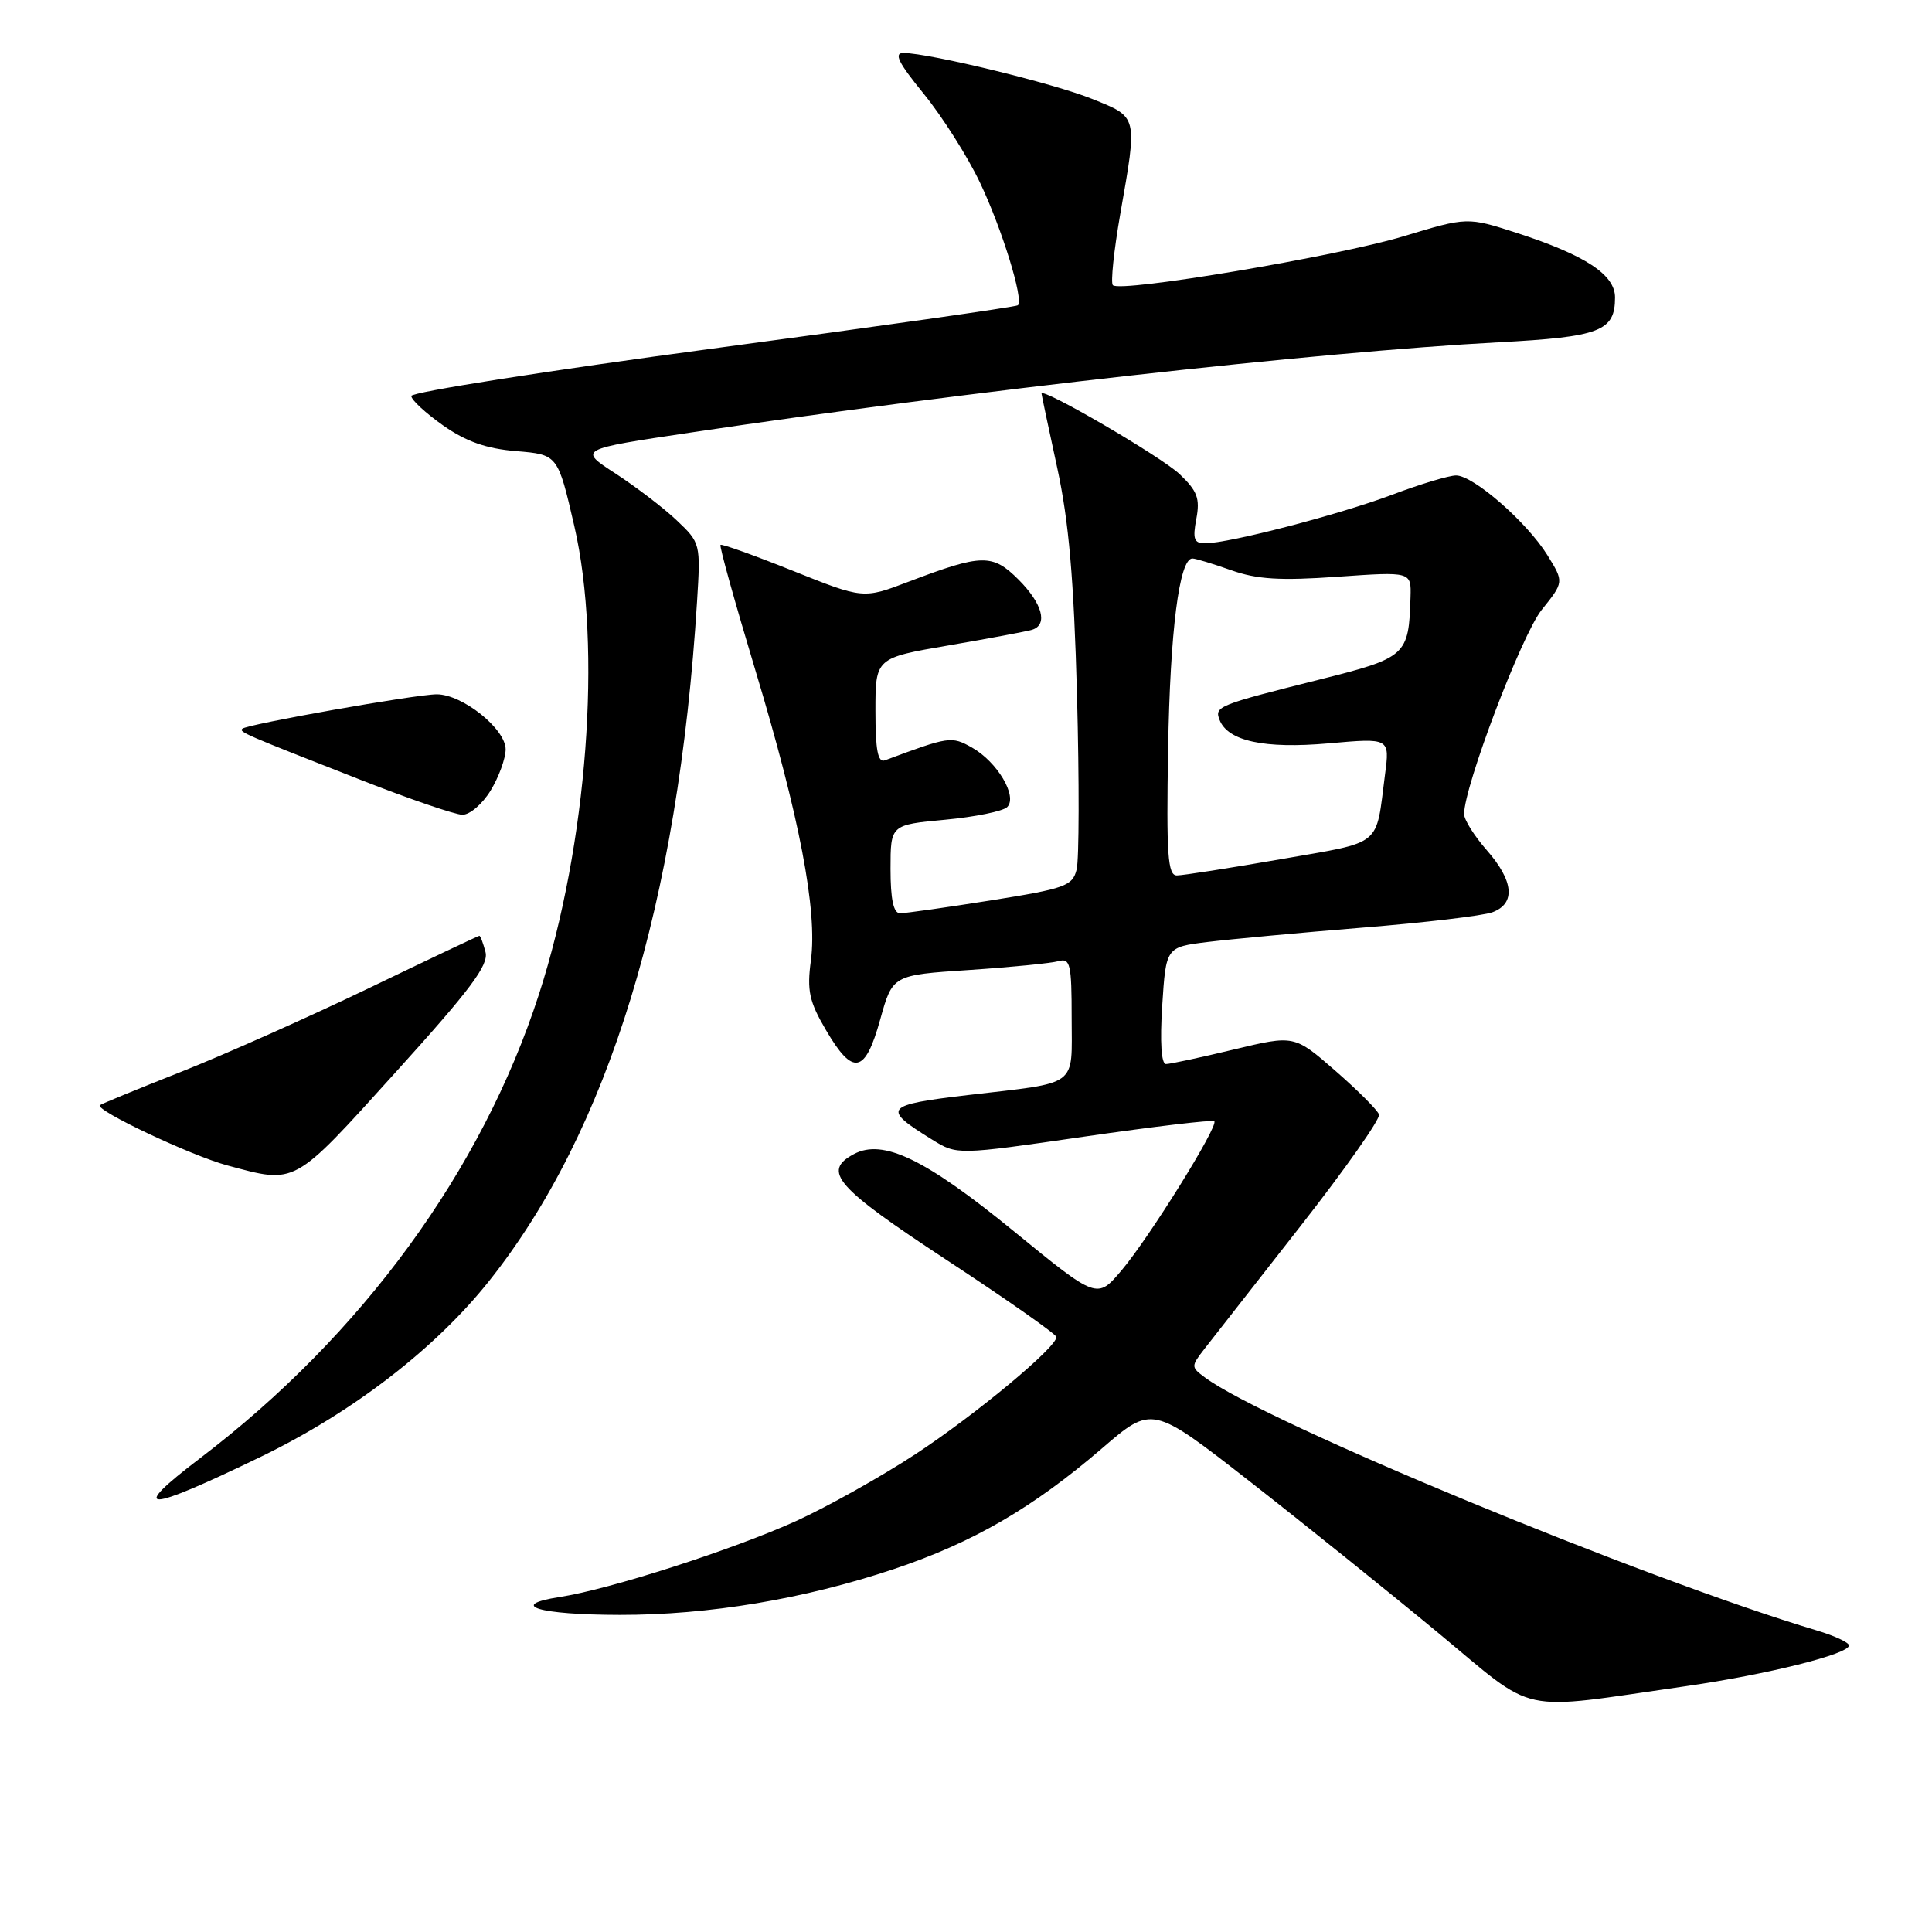 <?xml version="1.0" encoding="UTF-8" standalone="no"?>
<!DOCTYPE svg PUBLIC "-//W3C//DTD SVG 1.1//EN" "http://www.w3.org/Graphics/SVG/1.1/DTD/svg11.dtd" >
<svg xmlns="http://www.w3.org/2000/svg" xmlns:xlink="http://www.w3.org/1999/xlink" version="1.1" viewBox="0 0 256 256">
 <g >
 <path fill="currentColor"
d=" M 223.44 223.42 C 234.16 221.88 245.00 219.17 245.00 218.03 C 245.00 217.64 243.09 216.75 240.75 216.05 C 217.79 209.20 167.52 188.41 159.63 182.50 C 157.80 181.14 157.80 181.05 159.63 178.69 C 160.66 177.37 166.36 170.08 172.29 162.51 C 178.22 154.94 182.92 148.26 182.73 147.68 C 182.53 147.09 179.93 144.49 176.94 141.88 C 171.50 137.14 171.50 137.14 163.50 139.06 C 159.10 140.12 155.05 140.99 154.50 140.99 C 153.88 141.00 153.69 138.09 154.00 133.25 C 154.50 125.50 154.50 125.50 160.00 124.82 C 163.03 124.45 172.25 123.59 180.50 122.92 C 188.75 122.26 196.51 121.34 197.75 120.88 C 200.86 119.73 200.59 116.74 197.00 112.65 C 195.35 110.77 194.00 108.62 194.00 107.87 C 194.00 104.20 201.63 84.12 204.28 80.81 C 207.24 77.12 207.24 77.12 205.05 73.58 C 202.35 69.21 195.24 63.00 192.94 63.00 C 192.00 63.00 188.18 64.15 184.45 65.56 C 177.45 68.19 162.88 71.98 159.70 71.99 C 158.22 72.00 158.01 71.44 158.52 68.75 C 159.03 66.05 158.65 65.05 156.31 62.83 C 153.87 60.51 137.98 51.25 138.01 52.16 C 138.02 52.35 138.95 56.77 140.09 62.00 C 141.63 69.10 142.29 76.71 142.71 92.16 C 143.01 103.52 142.99 113.89 142.66 115.21 C 142.11 117.40 141.16 117.74 131.28 119.31 C 125.35 120.25 119.94 121.02 119.25 121.01 C 118.39 121.00 118.00 119.16 118.00 115.14 C 118.00 109.29 118.00 109.29 125.23 108.62 C 129.20 108.25 132.91 107.49 133.46 106.94 C 134.87 105.53 132.14 100.94 128.78 99.05 C 126.07 97.53 125.78 97.57 117.25 100.75 C 116.32 101.09 116.00 99.39 116.00 94.20 C 116.00 87.18 116.00 87.18 125.75 85.51 C 131.11 84.59 136.06 83.66 136.75 83.45 C 138.89 82.79 138.13 79.98 134.97 76.81 C 131.51 73.35 130.13 73.38 120.44 77.06 C 114.39 79.37 114.39 79.37 105.07 75.64 C 99.95 73.59 95.63 72.04 95.47 72.20 C 95.30 72.37 97.39 79.84 100.09 88.81 C 105.94 108.21 108.33 120.67 107.45 127.25 C 106.91 131.27 107.22 132.70 109.45 136.50 C 113.03 142.61 114.63 142.29 116.63 135.10 C 118.27 129.20 118.27 129.20 128.39 128.53 C 133.95 128.16 139.29 127.63 140.25 127.36 C 141.81 126.92 142.00 127.72 142.00 134.87 C 142.00 144.18 143.11 143.36 128.26 145.10 C 117.14 146.41 116.79 146.85 123.52 151.01 C 126.81 153.05 126.81 153.05 143.66 150.61 C 152.92 149.27 160.68 148.35 160.90 148.57 C 161.50 149.17 152.29 163.98 148.61 168.33 C 145.37 172.16 145.37 172.16 134.38 163.18 C 122.62 153.57 117.01 150.86 113.15 152.92 C 108.89 155.20 110.72 157.29 125.50 167.00 C 133.45 172.22 139.97 176.80 139.98 177.16 C 140.02 178.52 129.19 187.52 121.28 192.70 C 116.76 195.66 109.69 199.62 105.56 201.51 C 97.20 205.31 80.82 210.59 74.17 211.61 C 67.15 212.70 71.41 213.97 82.12 213.98 C 93.89 214.00 106.58 211.88 118.44 207.91 C 128.95 204.39 136.86 199.79 146.03 191.91 C 152.66 186.20 152.66 186.20 165.58 196.28 C 172.69 201.83 183.86 210.81 190.42 216.24 C 203.91 227.40 200.59 226.68 223.44 223.42 Z  M 34.64 192.99 C 46.76 187.11 57.68 178.70 64.80 169.75 C 80.64 149.85 89.87 119.69 92.36 79.73 C 92.84 72.04 92.82 71.93 89.67 68.95 C 87.93 67.30 84.27 64.51 81.55 62.74 C 76.61 59.54 76.61 59.54 91.55 57.31 C 128.35 51.81 174.74 46.63 198.52 45.36 C 212.05 44.64 214.00 43.89 214.00 39.41 C 214.00 36.40 210.07 33.81 200.97 30.86 C 194.43 28.75 194.43 28.75 185.97 31.31 C 177.21 33.96 148.47 38.80 147.46 37.79 C 147.15 37.48 147.59 33.24 148.44 28.36 C 150.74 15.26 150.81 15.56 144.75 13.12 C 139.64 11.05 123.27 7.07 119.74 7.02 C 118.39 7.01 119.02 8.28 122.41 12.44 C 124.85 15.44 128.20 20.72 129.85 24.19 C 132.75 30.28 135.66 39.68 134.88 40.45 C 134.67 40.66 116.50 43.24 94.50 46.18 C 72.50 49.13 54.50 51.96 54.50 52.47 C 54.50 52.99 56.40 54.74 58.71 56.37 C 61.76 58.51 64.45 59.46 68.42 59.78 C 73.91 60.24 73.91 60.24 76.10 69.71 C 79.80 85.73 77.83 111.90 71.42 131.73 C 63.85 155.13 47.94 176.93 26.50 193.23 C 16.87 200.56 19.16 200.49 34.64 192.99 Z  M 52.36 142.15 C 62.35 131.11 64.78 127.87 64.33 126.15 C 64.02 124.97 63.66 124.00 63.52 124.00 C 63.38 124.00 56.80 127.12 48.89 130.93 C 40.97 134.74 29.78 139.73 24.00 142.02 C 18.22 144.30 13.38 146.30 13.23 146.44 C 12.56 147.10 25.29 153.12 30.11 154.42 C 39.30 156.89 38.75 157.20 52.36 142.15 Z  M 65.01 104.75 C 66.10 102.96 66.99 100.51 67.00 99.30 C 67.00 96.58 61.27 92.00 57.87 92.00 C 55.13 92.00 32.72 95.97 32.11 96.56 C 31.67 97.00 32.28 97.26 48.00 103.42 C 54.33 105.90 60.29 107.94 61.26 107.96 C 62.24 107.98 63.92 106.54 65.01 104.75 Z  M 154.78 99.25 C 155.04 83.61 156.26 74.00 158.00 74.00 C 158.41 74.00 160.72 74.70 163.12 75.55 C 166.55 76.77 169.63 76.96 177.25 76.42 C 187.00 75.74 187.00 75.74 186.90 79.12 C 186.67 86.89 186.38 87.15 174.78 90.06 C 161.39 93.42 160.91 93.61 161.59 95.37 C 162.67 98.20 167.54 99.25 176.04 98.50 C 184.16 97.78 184.16 97.78 183.52 102.64 C 182.26 112.35 183.36 111.46 169.71 113.85 C 162.93 115.03 156.73 116.00 155.94 116.00 C 154.73 116.00 154.54 113.30 154.78 99.25 Z "/>
</g>
</svg>